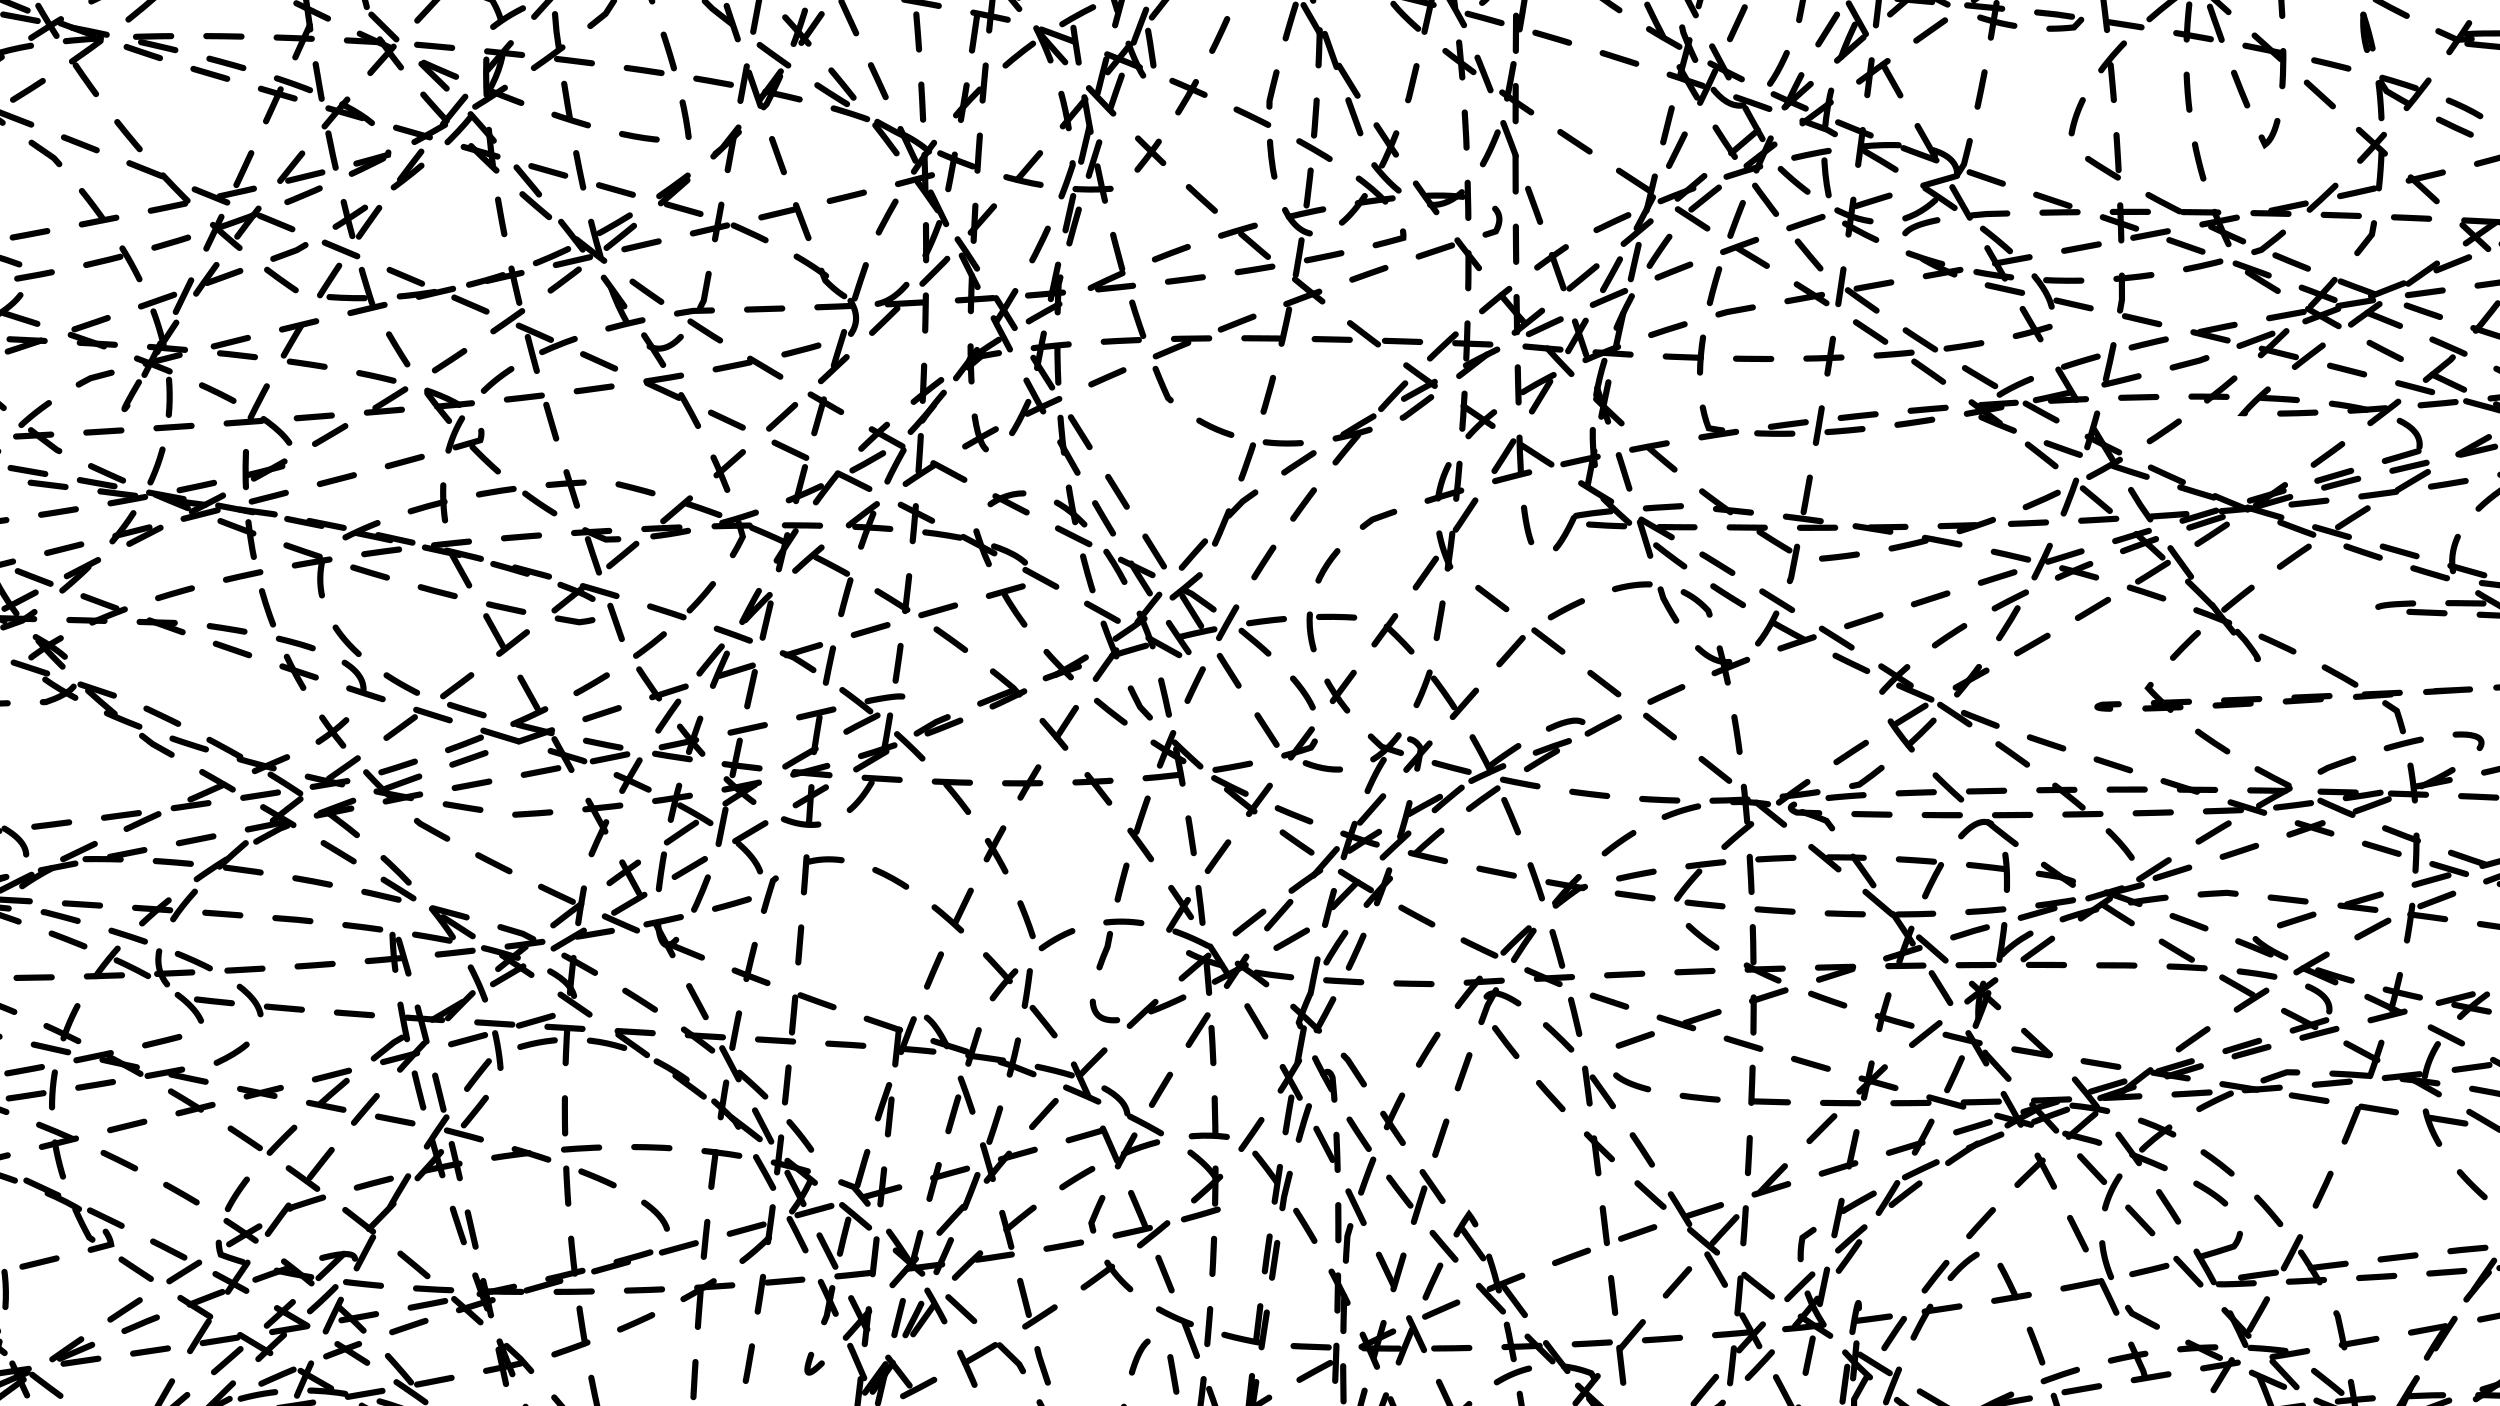 <svg xmlns="http://www.w3.org/2000/svg" version="1.1" xmlns:xlink="http://www.w3.org/1999/xlink" xmlns:svgjs="http://svgjs.dev/svgjs" viewBox="0 0 1422 800"><defs><linearGradient x1="50%" y1="0%" x2="50%" y2="100%" id="ssscribble-grad"><stop stop-color="hsl(206, 75%, 49%)" stop-opacity="1" offset="0%"></stop><stop stop-color="hsl(331, 90%, 56%)" stop-opacity="1" offset="100%"></stop></linearGradient></defs><g fill="none" stroke-width="3.5" stroke="url(#ssscribble-grad)" stroke-linecap="round" stroke-dasharray="20"><path d="M2058.21 135.51C2003.81 153.63 1916.71 170.07 1809.03 184.94 1694.83 199.9 1589.25 213.47 1505.61 225.89 1454.05 238.71 1440.46 250.78 1465.41 262.49 1525.65 275.11 1612.12 287.98 1713.27 301.65 1817.59 316.96 1910.91 333.87 1982.09 353.01 2023.78 374.65 2030.29 399.4 2001.39 427.89 1940.42 459.6 1854.18 495.71 1752.23 536.63 1644.41 580.93 1542.26 630.1 1455.52 684.07 1391.48 740.41 1355.78 800.56 1350.19 863.68 1374.32 926.6 1423.82 990.2 1492.31 1052.86 1573.79 1111.21 1658.34 1165.3 1737.63 1213.04 1805.83 1251.85 1855.22 1281.03 1881.83 1298.86 1884.22 1304.68 1861.56 1297.67 1816.11 1277.52 1750.85 1246.43 1671.02 1204.29 1582.45 1153 1489.62 1097.51 1399.51 1038.97 1317.24 981.27 1245.91 930.44 1189.89 888.49 1150.89 859.54 1129.58 847.81 1125.8 854.58 1137.83 881.49 1164.63 928.12 1202.37 993.15 1247.59 1073.77 1299.06 1164.28 1351.49 1260.29 1401.76 1355.3 1449.39 1441.4 1489.91 1513.27 1521.7 1564.86 1545.23 1591.73 1558.08 1591.7 1560.32 1564.26 1552.83 1512.94 1535.44 1441.41 1509.38 1356.45 1475.24 1268.33 1434.61 1184.63 1389.11 1114.82 1338.56 1068.35 1285.59 1050.16 1231.55 1064.03 1175.46 1110.09 1120.22 1184.76 1066.71 1281.45 1013.27 1389.79 962.61 1499.14 915.1 1597.45 868.76 1673.14 825.88 1717.86 786.41 1725.83 748.39 1696.46 713.59 1632.63 681.75 1541.9 651.13 1436.97 623.04 1330.1 597.15 1235.52 572.07 1167.18 548.71 1133.74 526.81 1140.76 505.29 1188.39 484.85 1270.76 465.3 1377.43 445.85 1493.88 427.09 1604.45 408.97 1693.5 390.84 1748.25 373.58 1760.59 357.23 1729.51 340.99 1659.83 325.88 1561.28 312.1 1447.54 298.7 1333.4 287.02 1234.08 277.34 1161.95 268.48 1125.61 262.09 1128.77 258.53 1169.69 256.19 1243.07 257.12 1337.93 261.59 1441.61 267.51 1542.29 277.17 1626.15 290.63 1683.23 305.26 1707.74 323.38 1696.1 344.66 1650.15 366.01 1574.85 389.46 1478.67 414.14 1372.03 436.77 1264.9 458.73 1168.59 478.68 1091.87 493.58 1040.79 504.01 1019.38 508.4 1027.77 504.71 1064.31 492.77 1123.27 471.4 1197.47 440.3 1280.69 399.04 1362.9 347.58 1436.28 287.85 1495.73 219.88 1534.5 145.3 1549.71 68.08 1540.79 -10.79 1507.96 -88.18 1454.23 -159.34 1382.81 -222.49 1299.38 -274.15 1209.7 -311.03 1117.85 -331.58 1030.54 -334.02 952.29 -318.77 885.63 -285.93 834.36 -237.21 799.66 -177.53 781.86 -109.43 780.45 -38 793.55 29.17 820.22 88.2 856.64 133.31 899.58 158.6 948.17 161.75 997.38 140.48 1044.42 95.01 1089.24 27.4 1127.56 -58.33 1158.01 -155.16 1181.35 -256.57 1195.12 -354.22 1199.43 -438.87 1195.29 -503.84 1182.26 -542.71 1161.42 -551.87 1133.36 -530.19 1099.3 -479.44 1060.62 -405.98 1017.12 -316.37 971.04 -220.33 923.59 -130.15 873.7 -54.93 824.06 -4.18 775.5 14.48 726.22 -1.46 678.97 -51.78 634.18 -131.6 589.62 -232.74 547.88 -344.05 509.07 -452.19 470.81 -544.83 435.44 -610.38 402.91 -640.65 370.86 -631.51 341.43 -583.53 314.49 -503.48 287.82 -400.61 263.4 -288.23 241.16 -182.36 218.99 -96.18 198.84 -41.78 180.71 -27.57 162.59 -54.73 146.71 -118.83 133.09 -211.79 119.54 -320.03 108.4 -429.05 99.77 -561.32 88.61 -611.97 81.31 -519.37 85.83 -422.4 90.47 -312.94 98.33 -203.74 109.34 -106.4 120.58 -31.85 134.6 12.67 151 23.24 166.69 0.14 183.8 -52.47 201.53 -128.88 216.81 -218.74 231.1 -311.64 243.19 -398.92 250.47 -469.8 253.52 -517.22 250.98 -537.38 241.23 -527.51 224.07 -489 198.47 -425.18 164.41 -342.02 121.31 -246.95 69.12 -146.71 9.81 -50.19 -56.91 35.54 -129.66 105.52 -204.62 154.71 -281.28 181.13 -356.83 184.12 -426.73 165.31 -489.6 128.01 -542.21 74.9 -581.25 12.31 -605.25 -54.25 -612.32 -121.58 -602.49 -182.8 -575.54 -233.83 -532.64 -273.03 -478.15 -296.46 -414.02 -303.23 -344.77 -293.68 -277.68 -267.95 -216.26 -227.96 -166.23 -175.09 -133.89 -112.57 -121.84 -43.48 -133.06 30.91 -168.43 106.31 -226.71 180.04 -305.03 251.7 -397.26 317.63 -497.69 376.49 -598.45 428.65 -690.19 472.14 -766.02 506.99 -818.74 533.79 -843.3 552.47 -837.37 563.95 -801.05 568.48 -739.08 567.49 -656.8 562.27 -562.96 552.28 -469.6 539.97 -385.96 526.48 -322.43 510.45 -288.24 494.79 -287.59 480.31 -322.32 464.93 -389.62 451.69 -482.9 441 -592.22 430.36 -704.52 422.69 -807.21 418.09 -887.6 413.91 -935.53 412.83 -944.87 414.8 -913.85 417.18 -847.05 422.45 -752.2 430.49 -641.65 438.76 -531.5 449.61 -435.64 462.95 -367.76 476.35 -338.48 492.12 -351.71 510.24 -406.44 528.37 -495.47 548.63 -605.13 571.01 -719.76 593.47 -824.62 618.17 -904.3 645.2 -948.37 672.45 -951.82 702.23 -913.94 734.61 -840.3 767.39 -740.42 802.95 -627.38 841.31 -515.46 880.08 -417.73 921.63 -346.06 965.82 -308.04 1010.06 -307.37 1056.53 -342.64 1104.78 -408.09 1152.14 -496.16 1200.33 -594.5 1248.53 -691.07 1294.18 -775.98 1338.29 -838.13 1379.68 -870.91 1416.31 -871.51 1448.31 -839.3 1474.39 -778.1 1493.5 -693.55 1505.02 -594.39 1507.97 -490.1 1502.87 -388.97 1488.71 -300.58 1465.41 -231.71 1435.41 -186.72 1397.89 -168.47 1354.16 -176.46 1308.36 -209.17 1260.42 -261.51 1212.96 -327.45 1170.83 -402.31 1134.76 -477.52 1107.82 -546.64 1093.75 -605.86 1093.43 -648.89 1108.75 -672.93 1140.38 -677.25 1188.12 -660.85 1251.07 -625.38 1325.85 -572.68 1410.26 -506.42 1500.2 -430.73 1589.36 -348.17 1673.96 -264.23 1748.47 -182.8 1807.16 -105.59 1846.77 -36.99 1863.92 21.05 1857.67 68.16 1828 102.62 1776.88 124.74 1710.01 134.85 1631.71 134.08 1549.01 124.14 1471.48 105.27 1405.18 80.5 1357.52 51.91 1335.18 19.01 1340.77 -14.39 1375.68 -46.71 1437.85 -79.23 1522.76 -108.36 1623.32 -133.3 1729.5 -155.86 1831.9 -173.24 1920.08 -185.38 2001.54 -195.94 1951.4 -187.93 1830.13 -171.79 1729.56 -157.39 1627.93 -140.43 1537.95 -121.56 1472.25 -101.05 1438.59 -79.45 1442.36 -57.31 1484.28 -34.26 1559.74 -11.29 1660.1 11.18 1772.7 34.05 1883.65 56.04 1978.43 76.87 2044.34 97.8 2072.42 117.38 2058.21 135.51Q2058.21 135.51 2058.21 135.51" opacity="0.27"></path><path d="M2005.69 131.52C1954.85 148.74 1874.03 167.31 1773.44 187.25 1664.95 207.28 1561.61 228.84 1475.25 252.08 1415.35 275.62 1388.27 301.13 1396.13 328.79 1437.82 357.06 1507.3 387.82 1595.89 421.26 1792.12 490.63 1938.07 571.89 1974.66 664.87 1889.09 759.14 1713.76 860.7 1514.61 963.63 1356.98 1054.5 1291.48 1132.24 1328.48 1185.94 1449.52 1208.13 1603.93 1194.07 1738.07 1141.19 1815 1063.01 1807.47 965.05 1720.96 866.75 1575 798.09 1405.8 773.48 1248.82 811 1126.73 912.36 1059.85 1066.13 1048.35 1244.8 1087.27 1404.13 1158.16 1509 1240.96 1527.66 1327.43 1456.8 1395.32 1315.82 1436.69 1151.39 1453.68 1029.31 1440.84 994.72 1403.94 1072.72 1346.94 1242.88 1276.8 1449.41 1201.16 1615.01 1117.93 1673.39 1037.62 1600.29 964.05 1424.18 926.85 1322.51 891.88 1226.2 859.31 1147.07 826.75 1095.93 796.67 1078.65 769.15 1098.36 741.67 1153.58 716.73 1238.11 694.36 1342.2 672.02 1453 652.21 1557.05 634.99 1641.01 617.78 1693.98 603.36 1708.81 591.7 1684.28 580.07 1623.99 571.23 1535.53 565.17 1430.11 559.16 1320.13 555.95 1218.93 555.49 1138.02 555.04 1086.18 557.26 1068.72 561.98 1086.48 570.62 1214.71 587.15 1406.3 607.91 1574.72 621.08 1652.38 630.07 1604.18 627.4 1452.08 604.63 1250.24 559.29 1071.41 485.75 970.99 387.85 973.7 265.08 1067.69 125.54 1210.95 -10.32 1359.03 -132.45 1458.27 -220.64 1481.63 -258.41 1424.64 -238.8 1300.97 -161.85 1142.05 -49.99 975.17 76.23 835.36 181.53 741.15 227.38 698.76 196.57 706.83 83.79 751.51 -86.19 824.61 -273.97 903.41 -425.72 973.28 -493.44 1033.22 -455.99 1068.41 -323.59 1078.38 -149.69 1068.41 3.22 1037.62 69.35 992.58 13.34 935.46 -149.05 872.99 -358.56 810.64 -453.8 777.92 -529.13 746.25 -575.87 716.03 -588.78 685.35 -565.94 656.49 -509.43 629.71 -426.49 602.76 -325.72 578.08 -218.95 555.81 -120.09 533.52 -40.14 513.71 10.69 496.49 25.22 479.27 2.35 464.85 -54.43 453.15 -138.73 441.41 -239.24 432.31 -343.73 425.72 -440.98 418.97 -518.62 414.54 -568.01 412.2 -584.45 409.4 -565.67 408.32 -514.27 408.57 -338.72 405.98 -131.47 404.67 26.12 399.33 78.54 381.9 13.31 351.54 -134.12 301.85 -308.15 232.22 -437.62 138.85 -477.96 22.38 -417.36 -104.01 -273.86 -237.7 -92.17 -363.88 82.66 -461.63 204.62 -520.96 252.44 -527.85 223.27 -482.91 136.05 -390.4 21.84 -268.64 -95.73 -154.84 -181.94 -74.14 -220.74 -57.79 -209.12 -121.79 -147.46 -259.36 -49.55 -443.29 75.2 -622.4 206.8 -749.77 331.27 -783.22 446.42 -713.53 539.52 -562.76 609.89 -386.16 661.32 -259.28 694.01 -233.47 713.96 -330.54 722.17 -518.38 726.07 -726.41 730.77 -867.95 731.56 -892.37 733.55 -880.79 737.11 -834 740.2 -758.16 745.24 -661.19 752.46 -554.62 759.52 -452.61 768.95 -366.71 780.92 -308.12 792.85 -285.3 807.38 -300.98 824.59 -353.93 841.81 -437.88 861.5 -541.05 883.58 -650.12 905.62 -752.5 929.96 -834.47 956.44 -886.3 982.75 -902.62 1011 -881.13 1040.93 -824.96 1070.39 -740.79 1101.16 -638.63 1132.83 -530.31 1193.06 -340.9 1252.95 -251.33 1307.21 -290.25 1349.73 -436.42 1378.19 -620.53 1386.43 -765.46 1375.73 -818.24 1340.82 -755.61 1282.21 -602.83 1214.27 -407.69 1137.56 -233.34 1065.86 -126.62 1021.01 -109.41 1010.61 -175.92 1048.25 -294.58 1136.32 -432.6 1269.81 -543.4 1432.52 -599.65 1591.85 -592.05 1722.04 -520.18 1791.87 -402.26 1784.71 -254.7 1701.09 -105.5 1562.11 25.75 1416.27 131.7 1306.13 200.66 1276.24 235.01 1347.3 237.85 1504.82 218.31 1704.09 187.11 1876.77 143.86 1964.42 103.45 1931.42 71.65 1793.26 41.13 1602.45 23.66 1440.18 19.22 1395.43 18.25 1382.51 20.24 1403.99 24.98 1458.43 30.34 1540.3 38.12 1640.96 48.11 1748.85 58.4 1851.94 70.62 1937.96 84.59 1996.47 98.65 2020.22 114.31 2005.69 131.52Q2005.69 131.52 2005.69 131.52" opacity="0.69"></path><path d="M1953.21 417.92C1831.14 450.54 1635.07 493.49 1447.71 546.06 1342.9 598.4 1359.04 659.71 1482.7 728.25 1665.11 794.43 1830.26 864.29 1916.63 933.44 1895.78 993.35 1773.66 1044.36 1593.59 1079.64 1409.69 1095.68 1278.25 1088.02 1230.86 1053.29 1274.11 1000.08 1385.31 926.74 1524.61 842.63 1656.19 769.14 1738.19 713.47 1752.18 693.04 1696.75 721.53 1583.71 801.54 1438.44 929.9 1282.08 1085.24 1143.97 1246.39 1040.89 1380.94 979.16 1457.14 961.92 1458.62 980.64 1381.51 1030.13 1251.35 1093.47 1101.18 1157.8 979.69 1222.45 934.4 1271.89 984.58 1302.75 1125.39 1320.33 1315.16 1318.76 1496.14 1301.69 1605.07 1273.74 1602.6 1236.34 1488.23 1194.16 1304.15 1147.16 1128.66 1100.39 1031.63 1056.81 1059.62 1012.15 1206.05 972.91 1411.83 940.29 1588.5 907.67 1656.98 882.44 1586.76 863.57 1412.21 843.61 1207.2 827.78 1056.79 813.26 1017.33 793.92 1100.25 770.89 1265.16 739.67 1442.89 697.55 1568.94 641.19 1592.58 567.08 1508.4 479.7 1344.16 375.13 1154.18 256.92 995.53 139.03 908.27 23.69 911.25 -76.06 991.44 -145.05 1123.14 -176.37 1260.1 -161.31 1364.03 -104.9 1413.54 -11.58 1393.07 102.02 1310.92 204.53 1181.43 276.85 1031.28 293.77 885.58 241.26 758.23 122.94 667.59 -42.59 616.87 -215.85 604.74 -358.67 624.16 -431.01 663.39 -412.72 719.67 -307.86 776.48 -147.87 825.58 8.28 871.11 109.16 901.01 111.61 915.03 6.83 920.47 -173.89 912.24 -368.89 893.68 -505.14 869.92 -530.88 840.37 -432.52 808.03 -251.61 774.28 -58.85 740.49 63.21 707.87 58.37 675.25 -67.57 644.58 -257.75 614.79 -436.32 583.59 -527.37 550.54 -497.61 512.79 -360.03 469.84 -166.63 417.65 12.64 353.03 119.71 279.83 122.69 192 30.66 89.94 -122.98 -15.67 -279.37 -127.61 -387.33 -237.45 -417.39 -330.24 -357.87 -401.67 -228.19 -439.83 -58.45 -439.39 108.36 -397.32 237.84 -316.64 310.33 -217.62 317.06 -112.26 268.63 -25.51 177.9 13.89 73.37 -6.33 -21.67 -94.35 -96.65 -236.78 -133.17 -410.06 -129.26 -575.73 -88.25 -689.89 -15.75 -724.51 76.72 -666.36 185.3 -536.82 295.59 -373.42 399.65 -233.08 500.36 -172.78 587.4 -217.65 660.34 -362.08 725.17 -558.22 777.95 -738.72 821.65 -834.25 860.39 -807.4 894.37 -666.61 926.25 -468.07 956.78 -299.95 987.86 -233 1020.48 -301.44 1053.1 -478.09 1086.49 -680.57 1119.49 -820.57 1151.14 -842.15 1179.78 -735.54 1202.55 -547.47 1224.19 -285.82 1194.06 -370.3 1135.32 -616.03 1087.79 -732.95 1032.62 -756.57 977.61 -682.19 938.68 -531.62 918.17 -349.85 927.44 -185.72 973.8 -74.63 1058.87 -39.76 1180.53 -77.44 1322.25 -173.46 1471.58 -293.89 1605.06 -406.48 1696.24 -492.1 1730.22 -527.33 1696.25 -509.16 1605.29 -442.07 1474.79 -337.86 1339.01 -214.09 1243.29 -79.71 1215.39 45.61 1274.55 152.39 1411.6 240.68 1594.57 303.48 1772.13 343.98 1888.07 365.23 1906.32 372.16 1817.67 371.44 1656.8 361.46 1478.97 352.03 1353.97 347.37 1336.81 340.35 1437.46 341.64 1622.48 352.83 1819.12 363.79 1948.37 385.31 1953.21 417.92Q1953.21 417.92 1953.21 417.92" opacity="0.93"></path><path d="M1900.71 684.93C1788.06 715.74 1605.59 750.16 1422.56 787.05 1303.61 822.75 1288.66 858.54 1376.73 891.58 1536 919.86 1705.73 940.84 1828.1 950.73 1866.65 951.28 1807.16 936.62 1670.48 904.88 1494.1 864.46 1327.98 810.22 1212.65 747.05 1171.1 690.26 1206.75 640.63 1300.76 609.9 1429.36 611.15 1553.52 648.14 1644 726.05 1685.88 838.23 1667.41 977.73 1595.62 1127.48 1481.39 1260.42 1345.58 1358.42 1208.5 1400.05 1080.97 1377.18 980.28 1292.46 911.5 1163.65 870.82 975.01 937.62 971.93 1000.47 1204 1045.32 1382.48 1081.03 1516.94 1105.25 1563.4 1125.42 1507.36 1133.32 1365.19 1130.25 1185.2 1123.66 1036.87 1108.64 973.39 1087.1 1024.39 1064.46 1175.03 1037.35 1370.78 1006.54 1536 975.74 1604.31 941.96 1548.3 904.6 1393.4 866.13 1198.59 822.02 1036.68 770.51 963.11 715.49 1000.1 650.51 1127.96 574.45 1296.37 494.33 1450.27 403.91 1533.74 305.67 1522.28 210.48 1420.43 116.3 1258.45 31.11 1082.61 -55.15 892.36 -37.78 959.19 73.07 1137.29 166.08 1250.65 259.59 1322.87 333.43 1341.7 364.85 1306.4 344.87 1222.82 266.61 1107.53 139.75 972.39 -18.69 839.05 -179.38 721.37 -305.46 623.33 -370.97 554.54 -356.89 513.58 -269.05 498 -128.03 502.39 25.76 518.93 139.85 548.05 179.29 578.35 123.35 604.52 -16.39 632.68 -200.83 651.82 -371.99 660.62 -471.95 668.18 -466.07 665.36 -353.21 652.62 -176.28 639.23 3.06 617.03 115.71 586.22 114.69 555.42 3.85 516.74 -171.39 470.12 -348.63 422.86 -459.88 366.56 -467.84 300.9 -371.89 234.01 -204.56 157.8 -21.37 73.75 123.81 -8.31 188.99 -93.33 162.82 -175.84 57.28 -245.77 -88.33 -302.23 -228.47 -337.24 -328.3 -346.88 -356.92 -327.2 -310.05 -276.65 -198.5 -206.45 -48.26 -118.97 108.85 -27.91 248.76 43.3 346.07 84.59 391.9 79.53 385.5 20.33 336.78 -90.32 262.31 -240.05 171.63 -399.86 87.21 -543.51 21.41 -638.51 -24.15 -661.97 -39.41 -607.61 -26.42 -486.97 10.93 -338.6 68.53 -201.72 138.66 -122.43 220.68 -133.54 304.8 -237.04 385.85 -408.32 468.78 -594.12 544.02 -736.7 610.18 -785.61 675.17 -723.95 731.04 -571.13 778.05 -382.42 824.46 -233.59 863.04 -180.67 893.85 -248.94 924.66 -414.14 946.96 -606.77 960.56 -751.34 973.55 -796.28 976.81 -723.76 969.92 -563.56 961.86 -371.68 943.69 -214.78 916.66 -141.34 891.5 -170.39 862.09 -284.78 833.46 -440.67 816.72 -591.04 811.18 -684.2 824.41 -694.77 862 -621.25 926.37 -483.06 1019.41 -316.52 1132.7 -155.62 1262.98 -36.58 1397.73 22.66 1516.28 17.42 1607.31 -42.1 1654.08 -134.66 1648.63 -244.03 1589.77 -341.23 1486.24 -409.34 1365.5 -443.18 1249.56 -434.33 1170.09 -388.11 1155.29 -309.9 1213.76 -211.17 1341.08 -103.8 1508.69 9.94 1679.42 116.25 1807.55 210.06 1856.29 295.19 1811.17 364.57 1683.36 419.92 1517.57 465.93 1364.95 502.02 1280.88 531.85 1300.73 556.9 1421.04 580.25 1604.38 604.55 1785.73 627.67 1899.69 654.12 1900.71 684.93Q1900.71 684.93 1900.71 684.93" opacity="0.92"></path><path d="M1848.21 643.72C1744.74 672.71 1576.09 695.29 1399.54 711.03 1270.5 725.97 1228.17 732.63 1280.43 729.96 1409.59 725.11 1570.4 709.77 1712.9 683.96 1799.24 657.17 1802.23 622.43 1723.88 583.24 1584.09 551.06 1418.82 523.48 1266.7 507.85 1156.91 513.33 1110.66 541.95 1129.23 599.1 1204.68 682.78 1312.67 792.46 1426.64 921.22 1528.71 1051.62 1594.22 1173.96 1614.1 1270.23 1588.08 1323.77 1519.69 1326.48 1421.43 1274.43 1301.89 1180.77 1178.37 1059.48 1062.88 937.21 958.47 848.84 875.76 814.88 815.73 852.21 776.16 958.55 756.12 1114.73 750.2 1285.91 757.76 1427.12 771.13 1502.81 785.25 1489.11 804.25 1391.4 818.62 1235.83 825.93 1070.54 833.94 953.37 833.27 922.01 823.26 992.46 813.17 1144.68 793.75 1329.62 764.76 1483.5 735.76 1551.19 697.87 1508.4 651.5 1373.28 605.03 1191.89 550.05 1024.88 487.35 923.95 425.36 917.43 357.28 1001.93 285.67 1145.21 218.95 1305.18 154.08 1429.12 96.27 1482.62 51.94 1453.48 22.99 1348.62 14.94 1196.85 27.37 1031.05 63.86 890.09 123.58 799.95 194.39 772.92 274.75 807.66 352.8 887.94 409.57 997.67 438.15 1107.4 426.17 1195.76 368.28 1252.9 266.58 1265.65 130.28 1235.65 -17.92 1167.73 -158.2 1072.2 -263.84 962.23 -312.6 843.18 -294.44 730.24 -210.51 630.64 -84.26 543.28 57.37 475.33 175.91 425.33 233.01 390.04 211.13 368.03 108.43 354.6 -50.42 349.71 -225.08 347.21 -365.43 343.36 -428.87 342.58 -395.07 336.85 -271.78 324.26 -100.96 312.25 64.74 292.12 168.21 263.13 170.62 234.13 74.28 196.97 -85.08 152.51 -257.24 108.62 -382.88 58.7 -423.93 4.8 -370.34 -46.02 -238.11 -97.23 -67.5 -144.96 153.04 -198.88 154.63 -219.37 -30.11 -170.16 -162.57 -118.17 -257.19 -51.44 -294.06 22.91 -267.89 88.19 -183.22 140.57 -58.81 167.02 87.06 155.54 227.84 102.99 344.49 7.86 427.35 -118.49 467.93 -264.41 469.48 -408.38 435.66 -522.9 379.26 -589.94 312.88 -593.12 239.77 -533.19 175.89 -420.33 127.46 -280.39 91.71 -154.48 76.41 -73.24 79.65 -65.33 97.15 -140.07 128.39 -282.88 168.64 -459.2 217.03 -618.85 268.48 -717.21 319.31 -721.91 373.03 -632.2 422.7 -473.73 466.38 -298.07 510.6 -168.67 547.64 -128.78 576.63 -196.44 605.62 -350.3 625.9 -532.31 638.15 -678.81 650.95 -743.56 656.92 -703.69 657.88 -575.35 661.74 -398.87 664 -229.45 668.22 -115.36 680.57 -85.27 700.83 -142.07 733.58 -262.02 780.59 -411.95 844.89 -544.51 928.24 -624.99 1024.28 -636.47 1134.39 -574.42 1252.18 -455.86 1363.24 -303.4 1462.81 -149.83 1538.12 -21.93 1578.05 64.36 1577.28 97.84 1532.42 82.3 1453.78 24.04 1349.19 -58.48 1237.55 -147.39 1147.38 -234.66 1094.99 -301.19 1099.01 -340.19 1166.07 -352.65 1288.79 -335.05 1447.11 -292.92 1606 -229.68 1733.08 -153.1 1795.98 -70.67 1778.89 18.76 1684.53 104.99 1536.96 184.39 1382.72 262.8 1264.33 331.85 1221.93 391.39 1274.17 448.74 1408.34 497.73 1586.23 539.27 1751.35 580 1850.62 614.72 1848.21 643.72Q1848.21 643.72 1848.21 643.72" opacity="0.27"></path><path d="M1795.69 338.87C1701.1 366.06 1546.39 384.16 1378.21 393.72 1243.14 403.56 1177.86 405.5 1195.94 400.84 1290.66 398.07 1431.17 391.2 1577.66 383.18 1695.74 381.55 1752.42 384.17 1736.3 395.63 1652.26 420.44 1519.5 460.39 1367.38 519.02 1222.62 593.91 1113.37 687.21 1054.63 795.99 1051.57 908.6 1098.21 1022.12 1179.2 1125.17 1281.87 1203.38 1382.12 1250 1463.51 1255.8 1519.32 1220.9 1538.14 1146.85 1520.67 1043.66 1470.37 934.64 1393.88 835.25 1301.21 768.55 1196.12 755.18 1091.1 801.36 993.03 905.75 900.65 1049.77 822.27 1208.42 758.31 1347.82 705.03 1434.77 664.45 1449.21 633.56 1384.76 610.29 1260.24 592.22 1105.29 576.22 963.28 563.58 879.25 549.57 877.48 532.22 963.57 515.65 1114.86 494.16 1288.35 466.98 1431.01 439.79 1497.64 407.56 1466.98 371.18 1351.44 335.58 1186.09 297.42 1020.01 258.8 899.27 223.54 854.34 191.25 893.46 165.2 1000.06 146.77 1145.9 139.08 1287.24 145.25 1387.87 162.1 1426.6 194.54 1392.33 242.29 1295.61 295.73 1155.76 357.42 1002.98 420.61 865.79 489.4 738.07 469.34 801.43 349.82 935.02 232.81 1031.56 98.63 1110.3 -36.13 1161.56 -149.22 1183.96 -226.13 1172.53 -251.37 1132.02 -220.93 1066.33 -138.03 983.78 -17.51 892.98 110.35 794.72 220.97 699.93 285.08 613.04 281.27 530.16 206.9 458.74 73.48 398.55 -88.34 344.35 -241.84 299.43 -347.05 261.63 -375.62 227.37 -318.33 197.15 -188.63 169.11 -25.84 142.04 126.11 115.26 220.7 88.08 226.15 60.89 143.67 33.96 0.79 8.08 -162.94 -16.82 -297.17 -38.77 -365.5 -55.78 -352.26 -69.24 -260.46 -74.67 -116.02 -69.8 46.99 -58.92 188.85 -35.78 279.86 -0.01 304.13 39.77 261.69 88.62 168.88 142.25 45.43 188.41 -76.16 227.64 -170.61 251.42 -223.91 250.04 -223.4 221.01 -172.14 159.72 -78.06 69.57 42.85 -46.49 172.62 -178.66 299.97 -307.85 407.59 -421.83 487.63 -502.24 538.16 -534.96 557.66 -514.01 551.52 -440.21 522.11 -331.32 479.66 -204.88 432.27 -89.28 378.99 -16.8 331.66 -4.68 294.02 -63.34 260.93 -183.89 240.46 -342.93 231.98 -504.11 229.49 -626.05 236.86 -678.15 251.8 -643.71 270.18 -533.47 293.1 -375.39 318.61 -215.4 345.05 -105.25 372.27 -77.34 399.45 -143.97 426.63 -286.63 453.14 -457.37 479.64 -603.28 507.08 -683.99 536.33 -674.22 569.22 -579.7 605.54 -427.2 648.53 -259.27 700.34 -119.41 758.14 -39.62 826.89 -36.36 907.08 -103.39 991.83 -222.86 1085.1 -359.37 1183 -479.14 1275.03 -559.28 1360.81 -579.12 1432.11 -537.44 1480.15 -442.45 1501.11 -312.78 1489.47 -171.67 1448.33 -36.38 1378.03 71.59 1286.31 142.12 1192.17 171.94 1105.18 162.65 1043.19 123.33 1024.03 59.17 1053.78 -13.88 1135.39 -84.59 1258.14 -151.47 1406.08 -201.45 1553.78 -231.71 1670.83 -245.7 1735.42 -239.71 1731.08 -217.41 1659.99 -181.77 1535.83 -136.11 1388.15 -85.16 1259.05 -27.82 1180.23 29.39 1177.48 83.43 1256.3 139.35 1398.53 189.58 1567.65 232.69 1715.91 276.08 1801.14 311.69 1795.69 338.87Q1795.69 338.87 1795.69 338.87" opacity="0.45"></path><path d="M1743.21 100.12C1657.28 125.5 1516.54 148.37 1358.39 169.4 1221.11 191.28 1137.68 212.97 1124.71 236.27 1183.32 262.8 1295.04 293.98 1430.8 332.23 1562.69 376.84 1657.81 431.56 1697.38 497.93 1675.76 571.35 1596.73 655.88 1477.34 749.55 1336.59 843.27 1200.01 938.03 1087.77 1026.89 1012.1 1099.5 981.61 1152.65 994 1178.63 1044.93 1174.56 1120.35 1138.23 1205.82 1071.27 1294.12 986.31 1368.32 889.57 1420.62 796.12 1450.47 726.85 1452.26 691.71 1428.84 702.97 1383.26 764.37 1320.52 870.81 1247.29 1008.89 1164.18 1153.9 1080.02 1282.97 999.23 1370.05 918.36 1396.79 845.16 1356.61 780.65 1255.98 719.31 1120.6 666.46 978.69 621.22 866.07 578.35 815.24 541.27 839.63 508.87 937.41 477.21 1085.42 448.86 1246.91 423.49 1378.5 398.12 1443.63 376.32 1423.96 358.58 1327.5 341.55 1180.16 329.94 1020.47 324.97 887.75 322.36 811.55 328.21 807.35 343.52 870.81 362 986.4 390.14 1122.2 427.04 1246.27 463.87 1335.49 505.16 1368.22 546.6 1340.38 578.18 1258.03 600.47 1137.03 606.96 999.48 591.28 863.55 551.72 751.33 485.57 675.15 396.97 640.22 287.94 646.71 166.38 686.67 47.66 754.31 -59.42 833.75 -140.31 912.56 -182.65 987.02 -180.42 1043.43 -131.16 1077.82 -45.34 1092.14 66.64 1083.13 184.77 1054.63 281.53 1009.3 339.88 951.91 342.9 887.89 284.74 816.33 173.1 744.92 26.89 677.01 -123.17 607.81 -247.01 544.97 -315.41 489.54 -312.23 434.72 -236.27 387.42 -104 347.65 49.11 308.24 187.28 275.78 273.21 250.4 281.23 225.03 211.79 207.35 85.68 197.35 -66.77 187.7 -203.97 186.3 -292.95 193.27 -315.6 200.86 -265.71 216.69 -156.97 239.87 -12.27 261.74 136.81 288.09 261.23 315.69 340.64 335.74 362.66 350.27 329.48 353.95 249.17 340.8 142.84 309.37 32.42 255.96 -67.14 182.47 -134.96 88.3 -162.38 -22.44 -148.27 -137.56 -94.04 -251.83 -9.31 -352.73 98.28 -425.96 214.13 -464.12 326.63 -459.17 431.43 -412.95 517.71 -328.99 582.67 -219.48 627.21 -108.34 650.74 -11.92 657.4 47.8 648.31 53.03 629.96 -0.35 607.51 -108.16 578.5 -250.82 551.7 -403.14 530.03 -533.05 507.56 -610.85 492.66 -618.78 486.03 -552.39 480.18 -429.48 482.52 -277.26 492.84 -134.93 503.54 -43.47 521.59 -26.34 546.96 -91.44 572.33 -223.01 604.42 -381.93 643.14 -524.93 682.23 -617.72 728.59 -634.67 782.29 -574.07 836.76 -451.67 898.66 -297.65 967.16 -147.95 1034.86 -32.98 1106.72 23.72 1179.7 15.59 1246.12 -52.88 1307.33 -161.26 1358.09 -283.65 1393.09 -399.11 1410 -480.96 1404.55 -515.96 1378.7 -500.8 1330.18 -437.42 1261.69 -338.19 1185.48 -214.79 1104.47 -86.37 1030.12 31.83 978.65 132.04 956.09 203.21 971.93 243.59 1029.31 253.91 1125.38 238.52 1251.36 205.02 1388.2 155.26 1519.12 100.94 1622.06 48.88 1677.87 -3.13 1676.52 -44.79 1615.71 -74.24 1509.88 -96.65 1377.31 -106.3 1246.93 -104.88 1152.51 -97.11 1114.74 -81.29 1147.18 -59.97 1245.95 -35.42 1390.61 -8.42 1548.09 19.11 1679.22 47.49 1751.23 74.76 1743.21 100.12Q1743.21 100.12 1743.21 100.12" opacity="0.27"></path><path d="M1690.7 185.79C1613.11 209.35 1486.23 238.33 1339.51 272.78 1203.65 307.7 1107.24 348.92 1067.72 396.84 1091.21 446.01 1169.05 502.58 1282.19 566.37 1410.42 630.87 1525.11 701.33 1605.44 775.75 1640.34 846.61 1622.28 916.46 1556.61 980.79 1453.18 1032.92 1328.94 1071.7 1201.93 1092 1085.1 1092.14 994 1069.45 935.79 1023.3 912.94 961.38 923.92 884.43 961.79 800.5 1022.47 725 1093.17 663.59 1164.3 628.1 1233.89 629.04 1290.24 668.97 1329.7 748.5 1354.38 858.76 1359.84 989.09 1348.29 1121.99 1322.46 1235.35 1284.37 1313.1 1238.18 1340.01 1183.9 1311.48 1126.94 1230.54 1070.51 1111.03 1011.2 979.98 955.55 860.97 905.16 781.14 854.27 761.8 809.63 808.17 771.85 913.73 734.1 1056.32 703.25 1205.38 679.69 1326.04 656.13 1389.2 640.42 1379.3 632.29 1301.06 624.18 1173.05 623.61 1024.44 630.06 887.43 636.02 788.55 648.04 746.63 664.6 765.84 678.29 840.81 693.4 951.79 706.86 1074.56 712.22 1189.19 710.5 1270.95 697.65 1307.02 670.52 1293.94 627.51 1233.34 566.52 1136.73 490.75 1015.98 399.33 889.55 296.03 772.88 191.2 674.98 88.15 606.85 -3.4 570.91 -72.15 566.95 -112.53 590.37 -117.5 633.4 -87.11 693.16 -22.24 757.48 70.05 818.83 172.53 877.76 273.94 924.15 356.35 955.94 401.02 976.73 399.88 982.22 347.71 974.59 250.11 956.99 120.08 930.12 -21.43 897.29 -147.86 858.82 -236.95 818.36 -269.54 778.49 -239.11 736.45 -149.63 697.38 -18.43 662.77 123.62 627.7 248.11 598.05 325.7 574.49 335.9 550.93 278.66 534.03 169.34 523.21 30.45 511.93 -104.55 505.78 -207.22 503.39 -259.46 498.84 -249.37 495.65 -181.21 491.38 -68.04 481.47 68.34 466.5 203.64 443.27 318.16 410.08 393.66 364.77 422.52 305.3 403.44 234.83 344.55 150.89 259.49 55.65 158.89 -42 62.64 -141.38 -15.86 -234.85 -70.91 -311.59 -92.82 -367.36 -81.54 -394.27 -39.75 -389.22 27.53 -350.49 111.96 -280.4 209.59 -191.55 309.58 -91.36 405.06 4.86 495.83 76.93 573.97 114.71 638.11 106.78 690.68 49.69 729.54 -51.26 757.06 -183.15 774.92 -323.19 785.54 -449.5 792.05 -537.77 793.35 -570.28 794.38 -539.61 797.44 -449.82 798.57 -321.9 803.92 -180.23 814.73 -56.87 825.16 16.69 841.88 24.21 865.44 -38.94 889 -159.6 918.83 -306.28 954.3 -444.21 989.37 -545.1 1029.24 -584.54 1072.53 -556.1 1113.9 -467.18 1156.52 -336.93 1197.96 -192.58 1234.19 -59.78 1265.41 36.49 1288.38 82.29 1301.69 72.65 1302.64 14.1 1288.75 -78.25 1263.3 -190.13 1222.71 -297.63 1168.25 -383.36 1109.07 -438.36 1044.15 -452.06 980.23 -425.18 929.5 -361.88 894.56 -271.07 883.65 -164.68 903.25 -49.88 954.56 59.41 1037.43 155.04 1143.76 234.9 1266.24 292.65 1391.37 328.81 1500.96 344.83 1582.68 343.6 1622.77 330.15 1614.93 304.5 1558.63 274.47 1461.38 244.43 1343.34 210.84 1222.29 182.22 1122.41 160.47 1067.54 139.42 1068.7 126.49 1130.04 121.74 1241.8 118.25 1383.75 122.25 1527.29 133.22 1641.27 144.66 1700.9 162.23 1690.7 185.79Q1690.7 185.79 1690.7 185.79" opacity="0.48"></path><path d="M1638.21 503.1C1568.67 524.85 1455.44 553.07 1321.26 587.22 1190.11 621.12 1085.88 660.41 1025.24 704.02 1016.88 746.28 1059.24 791.22 1141.69 836.86 1251.48 878.43 1366.55 917.42 1467.98 950.83 1543.64 975.85 1579.8 991.01 1573.25 993.34 1526.21 983.75 1445.32 959.07 1342.24 918.79 1226.55 869.28 1113.03 808.57 1012.45 741.06 930.34 677.8 874.09 620.23 844.56 576.47 841.23 556.24 860.24 562.2 895.59 598.85 945.7 665.41 1000.93 759.11 1055.38 872.81 1110.26 992.5 1156.63 1107.5 1192.28 1202.66 1220.87 1263.81 1237.2 1282.74 1242.29 1254.42 1239.84 1184.42 1228.39 1080.8 1210.26 959.93 1187.24 846.02 1160.53 756.55 1132.24 710.16 1101.79 718.96 1071.94 782.59 1044.05 892.02 1015.65 1027.25 990.27 1163.56 968.53 1273.5 946.78 1334.31 929.19 1332.99 915.23 1271.94 900.75 1163.92 888.87 1030.17 878.31 895.97 865.59 783.55 852.01 712.12 835.58 690.82 814.26 721.28 787.08 794.35 751.85 894.59 709.06 1007.9 655.99 1112.27 591.69 1192.1 520.33 1239.37 439.3 1245.57 350.91 1212.16 262.94 1143.79 175.34 1049.83 94.12 942.16 27.65 828.66 -21.21 722.72 -46.38 632.46 -45.36 560.83 -16.25 513.2 40.18 488.84 115.07 486.67 204.39 502.59 297.43 531.16 377.87 571.97 437.69 616.42 465.32 659.83 452.48 704.88 398.6 743.24 307 773.19 189.62 799.62 60.4 816.55 -61.65 824.59 -156.37 828.76 -209.12 825.52 -209.15 816.31 -156.9 804.88 -59.07 789.41 67.77 771.11 197.64 752.18 308.67 731.61 378.21 709.86 390.17 688.12 344.22 665.71 251.39 642.28 127.81 618.23 -0.43 591.97 -109.86 562.38 -184.14 530.59 -208.67 493.54 -181.27 449.93 -107.41 402.44 0.59 346.88 125.19 282.77 250.58 215.14 358.29 140.03 436.05 59.27 477.18 -19.83 479.24 -98.95 446.77 -173.28 384.39 -235.38 304.92 -283.67 220.14 -312.61 135.82 -319.38 65.61 -301.62 15.75 -258.5 -13.11 -196.75 -16.42 -117.95 3.7 -30.13 44.76 51.85 102.61 121.61 171.55 167.34 250.44 178.12 331.64 150.86 410.85 84.21 490.05 -15.01 562.43 -137.09 626.69 -266.34 686.69 -382.53 738.12 -469.77 781.76 -512.51 821.36 -503.49 854.92 -442.47 883.89 -338.45 910.67 -212.65 934.81 -85.3 957.45 18.42 979.49 75.19 1001.19 74.33 1022.93 13.55 1044.68 -96.36 1065.96 -230.47 1086.28 -361.41 1105.99 -466.55 1123.59 -523.81 1137.83 -524.23 1149.87 -469.46 1156.58 -369.62 1156.44 -243.44 1152.26 -110.3 1139.45 7.49 1117.13 93.43 1090.57 137.7 1054.94 136.51 1011.44 94.76 967.94 18.99 921.4 -74.92 876.03 -171.96 840.6 -263.03 815.12 -332.51 805.18 -373.4 816.16 -384.38 849.33 -363.2 906.71 -314.48 985.07 -242.21 1082.42 -154.78 1192.41 -60.41 1302.88 38.21 1406.56 131.29 1491.58 214.32 1546.7 288.11 1565.71 347.46 1543.98 392.76 1485.61 426.13 1395.62 447.72 1286.18 460.39 1177.51 464.66 1083.67 464.29 1022.07 462.18 1006.95 455.99 1041.86 451.34 1124.53 450.09 1242.35 447.49 1377.01 449.94 1504.88 458.39 1602.02 466.6 1650.17 481.36 1638.21 503.1Q1638.21 503.1 1638.21 503.1" opacity="0.80"></path><path d="M1585.71 708.92C1523.9 728.86 1424 749.4 1303.19 770.08 1179.63 790.23 1072.56 809.49 996.81 826.68 961.76 841.88 970.39 853.18 1018.41 859 1099.31 860.89 1198.17 855.3 1300.28 840.97 1395.35 821.63 1468.26 792.94 1511.2 755.13 1521.83 714.59 1498.13 667.82 1444.62 617.72 1366.27 572.51 1272.17 531.18 1171.61 498.84 1069.78 482.55 976.76 483.42 897.96 505.44 834.8 549.76 791.2 616.34 766.41 703.12 759.52 802.38 767.68 909.5 786.87 1015.1 817.1 1106.86 851.77 1177.37 887.16 1217.28 925.81 1221.56 960.53 1188.32 989.51 1119.93 1017.29 1027.48 1037.8 920.15 1050.92 813.19 1063.86 697.23 1055.95 724.39 1038.85 872.03 1025.59 998.24 1008.87 1121.61 988.94 1221 969.01 1279 946.33 1284.96 920.76 1239.7 894.76 1151.66 865.04 1035.55 831.01 910.32 795.52 793.48 754.53 702.47 707.46 648.4 658.17 636.85 602.26 666.56 539.93 730.02 476.41 819.36 407.99 918.61 336.62 1013.93 268.5 1097.03 202.05 1154.94 141.1 1182.52 91.19 1179.26 53.36 1145.07 31.72 1085.34 27.99 1004.61 44.22 911.83 81.25 815.17 133.93 718.01 202.07 629.44 280.35 553.61 357.38 490.56 429.29 444.07 486.87 413.25 519.63 396.85 524.01 393 495.6 398.38 434.88 413.23 345.73 432.29 236.04 452.46 119.33 476.61 7.49 498.28 -84.65 515.69 -143.93 533.88 -162.07 546.33 -134.71 552.46 -66.66 558.35 34.54 557.8 154.15 550.71 271.02 543.46 368.9 529.93 430.71 509.99 444.01 490.06 408.35 464.2 331.41 432.62 224.27 400.89 106.6 363.19 -3.06 319.7 -91.18 275.99 -142.8 226.6 -152.08 172.26 -119.41 118.68 -49.28 61.61 47.67 2.91 160.78 -51.8 275.18 -104.55 378.38 -152.14 490.24 -204.22 524.14 -224.01 458.22 -181.09 391.51 -133.79 319.49 -72.59 249.68 -1.55 183.61 68.97 130.53 136.87 93.31 194.07 70.46 230.27 65.39 242.28 76.34 224.79 101.21 176.47 138.11 99.25 183.47 -1.62 237.1 -114.72 294.2 -230.21 351.81 -334.17 412.4 -412.25 470.3 -454.95 523.98 -454.66 577.85 -411.85 626.41 -330.38 669.19 -221.24 711.52 -103.71 748.19 6.53 779.16 90.65 809.93 131.98 835.36 124.02 855.3 66.05 875.23 -33.32 889.2 -154.67 897.26 -276.93 905.9 -417.72 890.96 -421.85 867.44 -289.9 849.93 -171.69 827.43 -51.38 801.39 55.68 766.62 163.44 718.83 153.97 722.11 57.38 741.89 -27.45 776.63 -112.38 828 -188.11 893.75 -251.36 974.19 -293.06 1066.39 -311.25 1162.33 -307.15 1259.23 -280.65 1349.48 -235.84 1423.51 -174.98 1476.55 -103.97 1501.86 -28.04 1496.76 52.77 1460.05 131.31 1393.99 204.59 1308.56 275.13 1210.4 337.51 1111.91 391.39 1029.56 440.27 972.41 481.26 950.99 515.54 971.51 545.88 1032.66 571.52 1128.46 593.91 1245.83 614.31 1369.37 633.31 1480.45 651.99 1561.33 670.14 1599.01 688.99 1585.71 708.92Q1585.71 708.92 1585.71 708.92" opacity="0.42"></path><path d="M1533.19 580.58C1478.77 598.7 1391.79 611.71 1284.86 619.61 1171.31 627.28 1066.01 629.42 981.37 625.87 926.1 621.68 905.56 611.42 919.71 595.17 966.49 578.47 1037.46 556.28 1122.79 529.49 1215.44 504.13 1302.28 476.42 1374.55 448.56 1442.46 417.33 1411.58 404.01 1324.05 436.77 1245.29 478.1 1159.44 534.95 1072.44 606.75 986 688.56 907.08 779.24 838.53 873.64 779.79 963.07 734.07 1043.66 700.82 1108.03 678.79 1149.49 667.2 1164.43 663.69 1149.67 668.27 1107.45 677.34 1039.47 688.51 951.89 703.83 857.09 718.33 762.77 730.36 680.94 743.87 624.71 753.36 600.21 757.97 612.98 762.88 663.54 762.4 746.78 756.15 853.34 749.91 969.12 737.85 1079.46 719.73 1168.51 701.61 1223.26 677.85 1235.19 648.79 1204.17 619.74 1135.47 585.45 1038.7 546.36 927.38 507.57 814.42 464.52 714.26 418.12 637.79 373.22 591.93 326.53 580.38 279.8 601.51 237.23 652.58 197.53 724.47 163.2 807.54 136.95 895.75 119.66 976.7 113.76 1042.82 119.08 1091.51 137.82 1116.39 170.64 1117.11 213.26 1095.2 267.3 1052.6 329.98 994.02 393.23 921.87 456.46 842.77 513.83 761.8 556.72 679.45 583.02 602.36 587.61 533.05 567.04 469.92 521.24 416.94 451.28 373.89 362.85 338.65 261.24 312.06 155.3 292.42 56.69 278.75 -26.06 269.43 -83.08 262.56 -107.45 259.03 -95.57 255.66 -47.29 251 30.35 247.69 130.32 241.67 240.28 232.07 343.63 222.77 428.77 209.26 483.19 191.14 497.42 173.02 471.03 150.72 409.15 124.72 318.98 99.03 214.83 70.27 110.67 39.4 16.86 9.88 -52.96 -20.31 -91.52 -49.65 -96.5 -75.67 -66.86 -98.54 -7.39 -116.27 75.96 -128.04 173.71 -132.08 275.95 -126.6 375.76 -113.31 463.3 -89.22 532.79 -54.03 581.53 -12.65 606.9 37.46 610.17 93.87 592.26 148.92 558.03 203.14 512.62 251.54 457.11 286.38 399.59 306.37 344.56 306.89 291.08 284.78 246.17 239.72 211.48 172.18 184.41 87.19 168.84 -11.3 163.91 -115.68 167.04 -214.91 178.93 -301.58 197.6 -365.94 221.94 -400.37 250.34 -400.62 280.82 -365.01 314.28 -298.77 347.66 -207.28 379.54 -101.32 412.56 3.01 442.83 94.45 469.46 159.58 496.35 187.04 519.08 173.29 537.2 118.56 555.32 29.53 568.4 -78.97 576.82 -191.16 585.48 -294.15 590 -372.08 591.15 -415.66 593.45 -421.45 593.64 -388.31 593.05 -321.86 595.45 -229.8 599.24 -123.69 606.31 -15.6 619.04 85.26 637.77 168.01 664.4 226.4 699.08 257.33 743.54 259.96 798.55 237.37 861.16 191.87 933.05 131.46 1012.46 63.43 1093.41 -9.56 1175.82 -77.62 1255.08 -135.69 1324.24 -183.74 1381.09 -215.7 1420.4 -231.1 1438.53 -231.8 1433.34 -217.11 1403.47 -189.68 1352.85 -150.84 1282.87 -103.84 1199.22 -51.92 1113.15 5.69 1030.16 64.02 960.09 120.78 913.9 178.98 896.06 233.36 911.27 282.93 960.05 332.06 1038.54 375.89 1139.34 414.26 1250.5 451.99 1359.97 484.63 1453.73 512.26 1519.19 539.65 1547.42 562.46 1533.19 580.58Q1533.19 580.58 1533.19 580.58" opacity="0.59"></path><path d="M1480.69 256.89C1358.59 289.51 1163.31 302.62 977.27 299.89 866.19 300.51 864.62 292.94 957.62 287.82 1111.69 300.98 1262.54 335.47 1363.34 404.38 1397.06 505.47 1352.83 642.43 1252.28 801.61 1112.93 947.62 967.7 1059.76 839.1 1102.11 726.68 1061.28 645.63 940.11 591.16 771.71 554.68 624.74 531.38 548.51 511.2 586.5 495.88 734.16 474 939.34 441.38 1116.01 408.76 1184.49 366.95 1114.18 320.75 943.78 279.42 741.29 243.37 585.34 223.32 523.4 221.27 566.54 248.6 685.09 310.74 827.93 389.07 961.08 487.46 1037.33 584.06 1046.1 641.86 994.01 647.42 895.15 579.73 776.03 444.97 643.06 264.86 522.41 86.88 423.27 -30.01 334.03 -47.02 266.29 51.47 215.15 224.93 168.82 413.59 130.81 535.69 98.19 530.88 65.57 408.69 39.88 228.35 24.69 55.53 14.31 -36.66 22.71 -22.2 55.41 88.64 98.02 257.66 164.95 431.93 247.65 577.18 316.5 660.64 368.54 680.94 377.89 644.3 326.38 575.04 211.46 498.77 44.36 416.32 -132.43 355.35 -280.25 320.93 -347.33 298.73 -309.32 299.57 -171.95 316.54 17.94 338.44 175.76 367.66 239.49 400.28 171.05 432.9 -5.6 467.37 -204.17 506.98 -339.27 551.53 -364.7 610.02 -269.92 688.75 -99.05 779.69 93.26 894.37 243.69 1027.1 318.5 1153.65 310.12 1269.75 236.66 1349.16 133.4 1371.61 16.97 1326.85 -73.15 1215.57 -123.97 1075.27 -142.61 935.5 -123.38 848.55 -80.01 857.97 -18.37 968.72 48.54 1154.11 109.43 1347.04 173.68 1475.87 224.26 1480.71 256.88Q1480.69 256.89 1480.69 256.89" opacity="0.61"></path><path d="M1428.21 87.99C1324.74 116.98 1156.8 145.86 982.35 177.52 850.41 213.34 796.63 259.57 824.76 322.26 923.17 396.73 1053.49 493.44 1177.61 610.83 1277.55 730.58 1324.95 853.02 1318.8 958.07 1266.49 1022.74 1179.78 1035.44 1077.96 983.7 963.69 881.84 857.27 742.77 766.63 602.85 681.03 512.23 613.01 496.63 560.75 573.4 511.54 725.35 473.07 909.63 444.08 1063.5 415.08 1131.19 396.93 1088.04 391.46 956.27 389.04 778.78 404.32 612.2 439.67 500.97 480.06 466.32 538.73 507.58 608.31 599.91 665.44 723.8 710.53 838.51 724.84 920.67 692.98 968.23 611.2 969.11 481.07 933.14 326.76 867.91 170.44 786.79 50.78 703.91 1.39 614.19 38.66 534.93 159.42 471.24 322.68 407.74 484.74 360.68 588.21 331.69 590.62 302.69 497.41 293.14 346.92 301.96 182.06 310.96 60.74 337.47 14.04 376.95 47.05 409.58 150.18 442.95 291.82 463.49 447.96 454.78 584.2 412.28 682.96 326.71 741.79 206.55 759.16 57.47 747.68 -96.6 710.64 -219.12 667.09 -286.39 629.35 -273.01 587.77 -183.05 561.7 -32.99 553.99 133.31 547.23 253.9 558.15 291.21 587.14 223.55 616.14 69.69 661.83 -108.71 723.28 -249.48 785.67 -315.09 864.49 -283 956.31 -171.14 1044.3 -9.96 1135.6 155.1 1217.33 287.15 1273.5 369.1 1297.76 390.78 1276.93 364.12 1216.17 297.07 1114.31 216.25 988.36 141.19 876.91 68.48 799.79 19.52 788.03 -4.69 855.98 -17.13 993.8 -10.62 1169.86 8.23 1331.54 31.26 1430.62 58.99 1428.21 87.99Q1428.21 87.99 1428.21 87.99" opacity="0.97"></path><path d="M1375.69 256.58C1289.74 281.95 1149.56 321.76 993.85 375.31 856.17 429.88 767.09 499.35 738.79 581.65 772.01 662.52 850.5 750.27 950.74 835.7 1061.19 903.8 1153.44 951.62 1215.28 966 1249.26 944.01 1247.92 880.56 1219.13 779.98 1168.48 667.08 1104.96 553.42 1038.89 466.91 966.17 436.4 900.28 470.87 846.15 571.83 791.4 718.57 750.31 879.42 724.94 1011.01 699.56 1076.14 691.12 1055.89 698.02 961.76 704.31 818.55 724.04 662.87 752.79 529.61 774.9 439.43 796.64 406.44 808.19 425.69 797.88 490.6 762.79 578.26 695.56 668 600.46 756.77 478.14 822.61 341.27 861.23 214.61 880.61 113.37 875.54 61.55 853.6 71.26 820.05 145.89 780.24 273.78 741.31 419.7 699.61 554.74 664.45 640.69 639.08 648.74 613.71 581.86 599.33 463.36 593.18 318.6 584.26 189.32 577.92 103.41 567.51 70.74 545.48 99.27 508.77 176.38 450.29 289.6 372.56 416.53 270.31 537.85 148.28 649.29 25.29 735.68 -92.43 796.03 -183.77 835.39 -229.44 855.39 -219.22 864.28 -147.65 862.54 -32.99 860.38 108.24 864.11 241.66 865.57 326.01 877.71 341.15 903.08 276.05 928.45 144.47 965.84 -11.23 1012.22 -148.2 1056.34 -239.38 1104.65 -259.43 1150.37 -210.34 1185.45 -105.24 1207.24 31.17 1206.98 170.49 1185.75 297.49 1135.78 391.02 1057.61 446.27 969.54 465.14 872.68 453.75 785.87 424.75 735.18 378.42 729.38 332.45 780.64 295.55 885.13 257.21 1028.83 233.89 1183.38 227.17 1311.68 221.47 1383.73 231.2 1375.71 256.57Q1375.69 256.58 1375.69 256.58" opacity="0.10"></path><path d="M1323.21 580.29C1253.67 602.03 1140.86 634.76 1009.03 676.02 879.03 715.66 773.57 760.38 706.1 805.03 681.73 841.9 698.6 870.59 746.43 883.81 820.4 879.98 901.83 852.9 978 799.73 1050.45 731.07 1103.98 643.98 1136.72 548.95 1156.78 436.53 1111.49 434.84 1070.26 579.36 1040.18 712.82 1013.07 848.57 991.33 958.5 969.58 1019.31 954.22 1017.26 943.29 957.48 930.19 852.97 917.27 724.46 899.98 595.56 874.46 481.06 837.48 398.24 784.49 352.59 718.23 344.17 633.48 367.24 532.53 410.66 427.86 472.64 320.64 536.44 224.02 592.95 153.56 648.53 117.18 689.11 125.61 713.66 177.14 732.96 270.22 738.49 391.83 732.77 515.26 724.99 623.67 709.58 693.21 687.84 705.17 666.09 661.21 639.04 574.51 605.8 458.11 570.51 339.29 525.42 238.87 468.44 165.03 406.2 132.6 329.81 141 240.72 185.17 150.69 257.55 55.67 345.33 -34.8 445.11 -106.72 542.46 -155.58 629.8 -169.81 712.1 -146.81 779.74 -83.5 833.14 15.04 880.09 128 916.75 244.13 946.09 340.26 973.24 391.66 997.07 389.32 1018.81 328.54 1040.56 218.62 1059.19 87.28 1073.05 -37.79 1084.72 -139.65 1087.62 -195.86 1078.36 -201.04 1062.64 -158.94 1030.82 -77.59 982.03 26.53 928.21 144.21 862.08 257.08 790.8 354.25 731.53 435.93 684.93 494.23 663.4 531.57 677.64 551.87 729.58 558.99 819.36 559.81 935.72 552.85 1066.92 547.68 1191.71 549.06 1286.8 548.81 1335.17 558.54 1323.21 580.29Q1323.21 580.29 1323.21 580.29" opacity="0.39"></path><path d="M1270.69 708.98C1216.27 727.1 1129.55 742.91 1024.6 755.18 912.85 765.84 809.04 770 723.96 765.03 662.19 755.04 628.42 732.41 620.79 695.71 638 653.26 672.56 597.83 716.58 532.79 771.12 470.97 824.04 409.98 869.95 358.64 915.42 329.07 949.65 323.24 971.71 347.48 990.87 402.94 999.04 487.24 997.3 593.14 994.38 707.08 983.63 816.96 965.51 906.01 947.39 960.76 922.76 971.88 891.5 941.17 859.05 874.84 817.92 782.68 767.36 678.41 713.89 570.26 649.82 471.91 576.42 391.35 502.57 329.82 423.64 291.54 345.35 274 277.58 275.44 221.53 290.17 185.45 311.76 174.21 342.4 191.73 371.84 240.22 395.56 312.02 421.32 405.51 437.93 510.26 443.52 608.22 449.15 691.27 443.37 745.69 425.25 759.92 407.13 735 377.52 677.73 337.71 593.5 297.95 498.36 248.37 405.55 191.21 319.21 136.08 253.61 76.8 213.15 18.23 195.29 -31.28 202.91 -72.03 230.95 -97.22 276.21 -103.43 332.63 -86.64 393.4 -43.98 460.47 17.7 524.71 99.8 582.17 194.67 640.12 285.65 689.25 367.5 728.2 426.83 766.78 450.55 795.59 435.76 813.71 381.01 831.83 291.96 838.41 185.75 834 78.81 829.24 -20.1 813.07 -94.07 786.52 -136.25 760.47 -147.21 726.08 -125.13 686.93 -76.69 654.09 -6.48 623.69 75.99 602.18 161.56 597.89 250.35 611.76 331.8 648.49 402.17 707.82 466.81 789.66 519.28 889.29 560.68 995.39 597.05 1100.84 625.86 1192.06 649.37 1256.33 671.28 1284.92 690.86 1270.69 708.98Q1270.69 708.98 1270.69 708.98" opacity="0.29"></path><path d="M1218.21 503.43C1114.74 532.42 948.21 523.32 781.13 479.89 645.78 436.54 572.09 367.02 553.58 295.87 580.49 263.79 623.8 279.8 655.79 368.07 694.2 516.69 703.38 699.64 674.39 853.5 645.39 921.19 580.97 877.28 492.31 754.74 410.07 589.02 321.51 431.32 256.6 314.6 237.11 234.06 280.05 194.86 394.14 176.86 539.96 173.74 694.74 164.32 798.21 135.32 800.62 106.33 713.65 60.51 583.08 13.38 435.64 -18.86 327.94 -24.91 277.66 17.62 269.67 96.33 304.4 223.28 355.18 367.75 418.81 469.04 472.6 501.19 501.6 433.5 530.59 279.64 532.04 108.44 518.66 -18.92 518.12 -85.93 528.65 -71.18 574.64 -1.1 662.93 108.04 801.38 222.82 970.07 316.41 1121.9 410.09 1220.62 474.44 1218.21 503.43Q1218.21 503.43 1218.21 503.43" opacity="0.68"></path><path d="M1165.85 185.92C1096.48 207.67 984.61 208.47 859.87 196.4 734.59 191.62 631.16 188.57 558.21 202.61 507.44 243.65 479.33 318.92 462.84 428.82 454.52 556.39 443.04 691 421.29 800.93 399.54 861.74 369.59 858.2 340.23 802.2 319.03 707.08 313.2 594.47 335.47 488.18 379.92 383.92 460.29 301.01 569.63 242.4 678.42 189.81 781.48 153.36 850.85 131.62 862.61 109.87 822.41 104.88 748.99 119.79 648.82 140.71 553.11 189.68 479.73 265.44 416.42 343.23 382.5 432.78 374.04 511.96 372.85 552.01 385.82 546.74 407.57 485.93 429.31 376 457.78 250.21 496.65 138.57 542.8 44.61 610.65 -7.58 702.46 -20.12 804.35 -5.65 923.13 31.32 1039.24 73.79 1128.6 123.54 1177.61 164.17 1165.85 185.92Q1165.85 185.92 1165.85 185.92" opacity="0.24"></path><path d="M1113.19 100.04C1009.71 129.03 845.97 185.04 706.95 285.11 579.55 414.43 499.25 594.66 470.26 748.51 441.26 816.2 469.06 770.61 558.46 675.07 659.48 548.47 799.71 447.27 903.19 418.28 905.63 389.28 831.02 437.99 748.07 526.59 648.6 584.12 600.95 606.2 629.95 538.51 658.94 384.66 759.08 227.94 896.56 136.62 1017.51 74.56 1115.63 71.04 1113.19 100.04Q1113.19 100.04 1113.19 100.04" opacity="0.08"></path></g></svg>